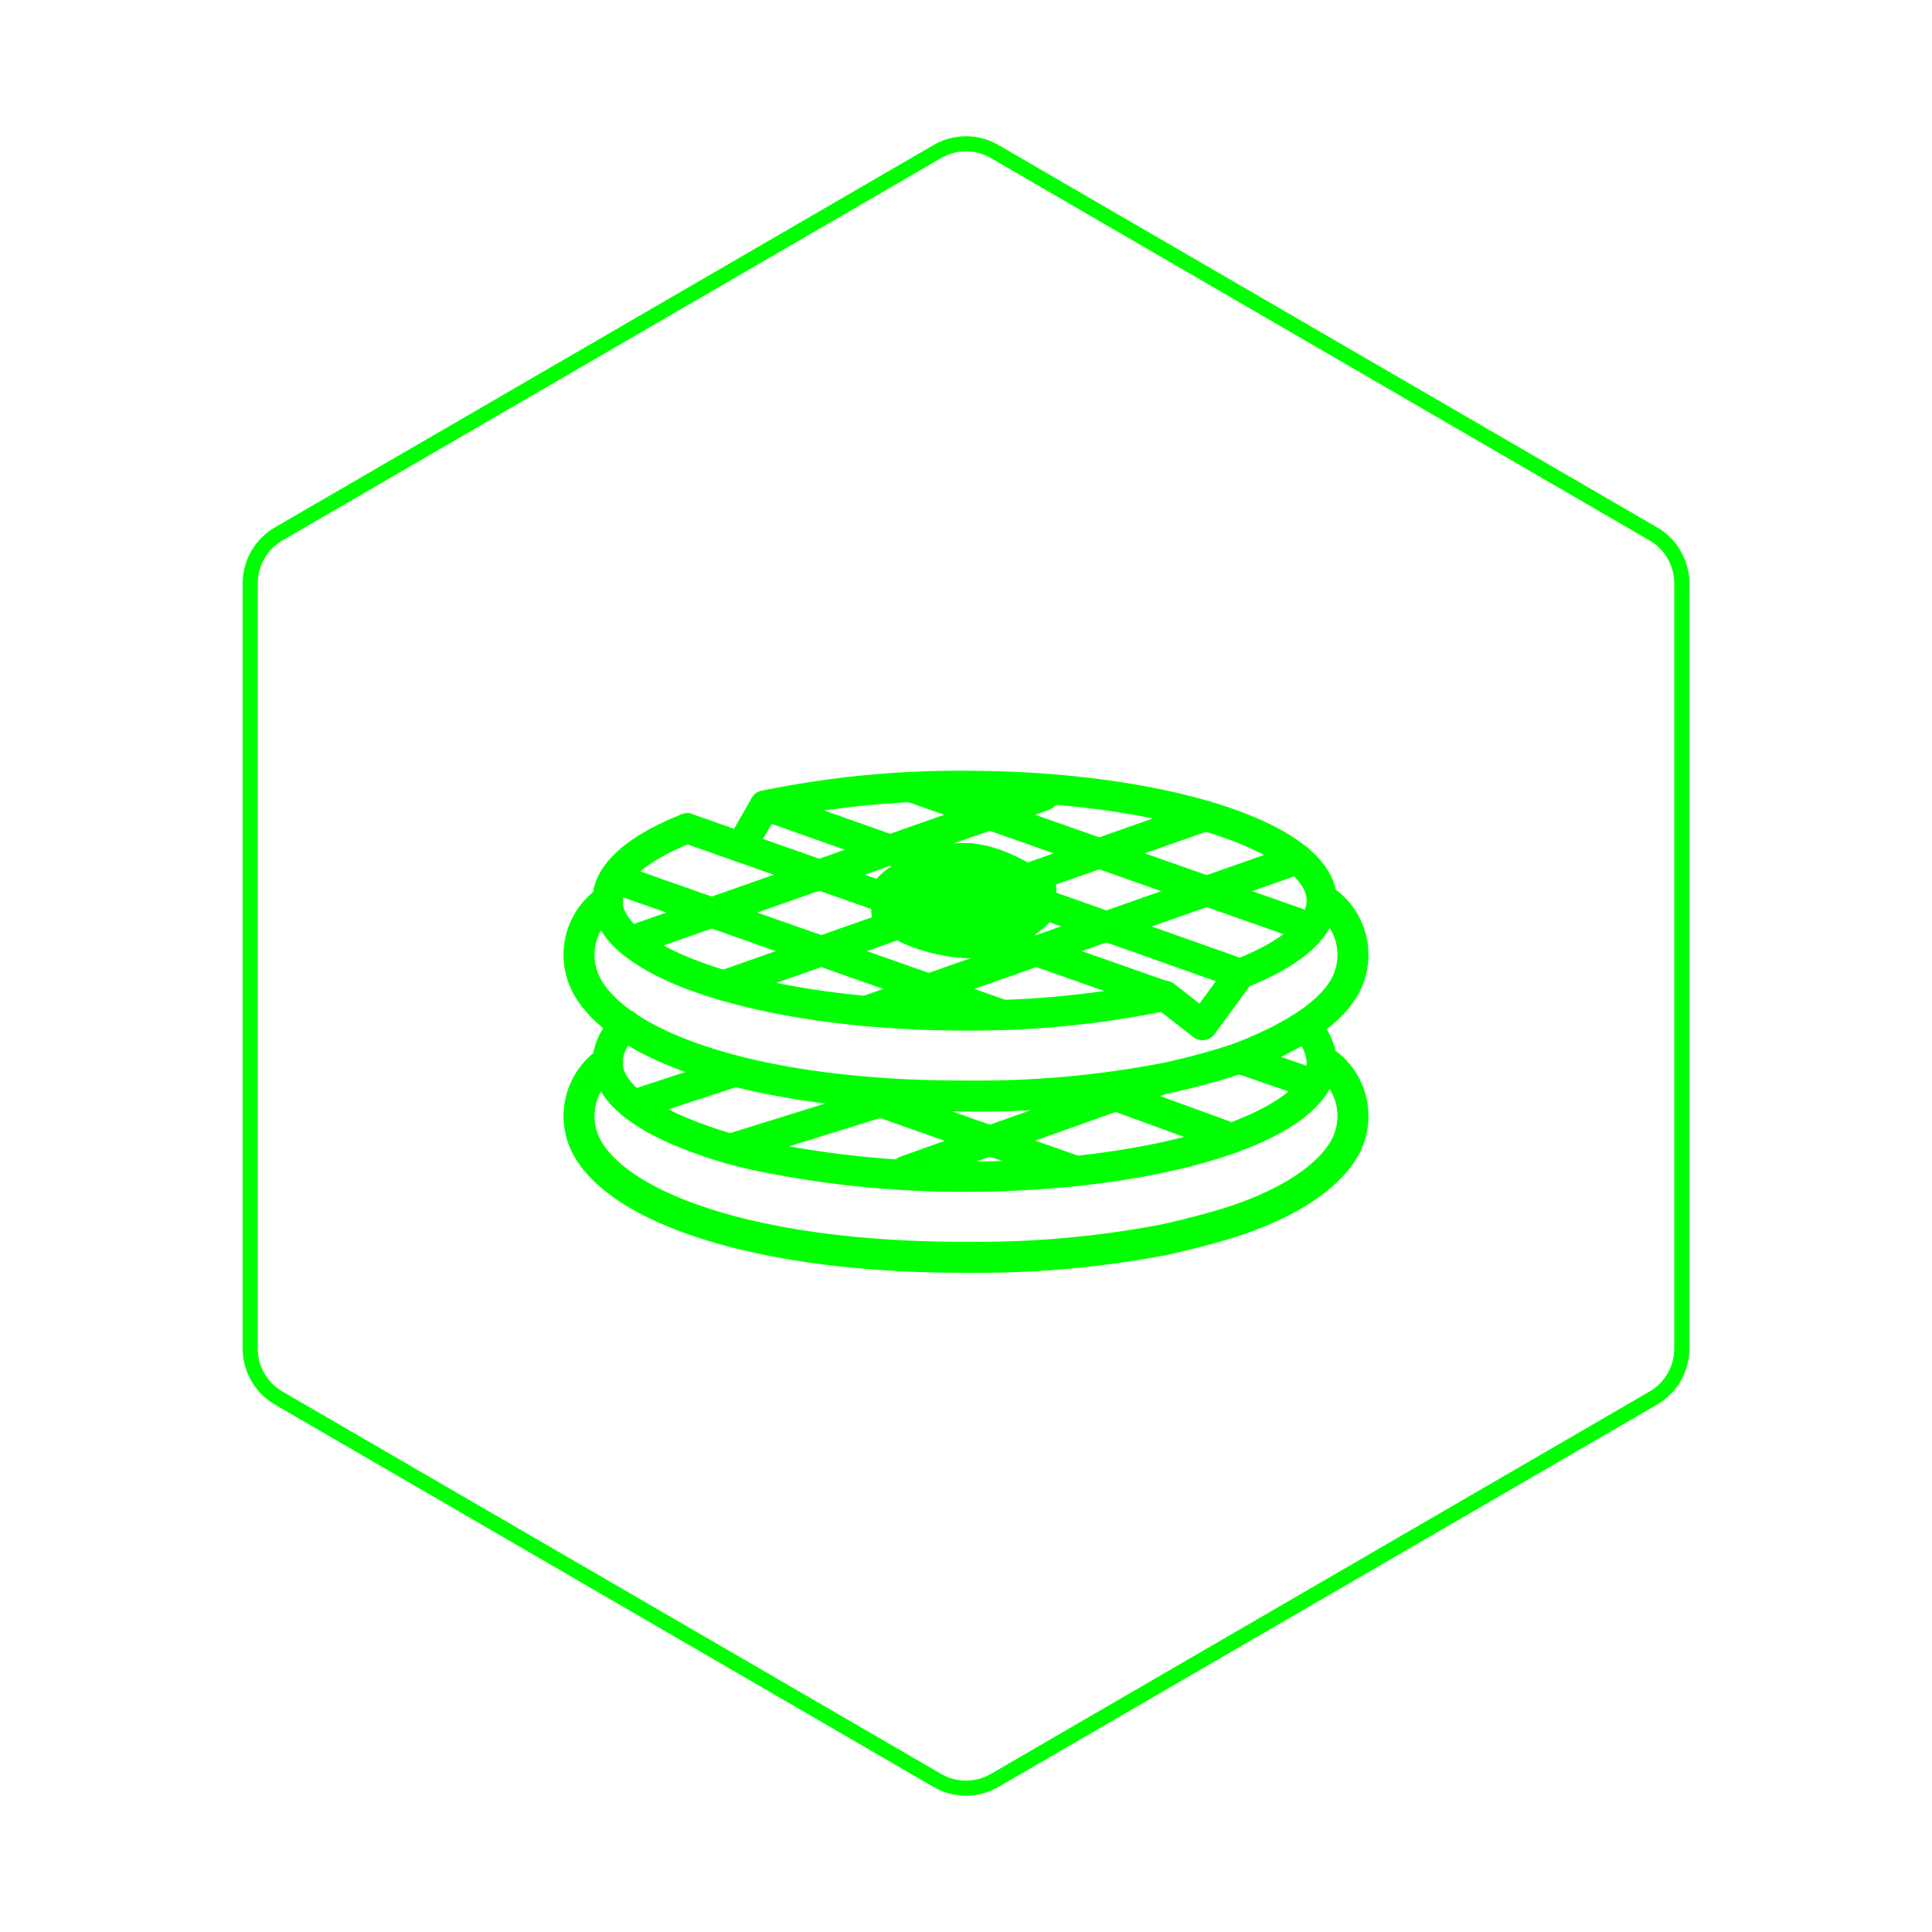<svg id="hexo" viewBox="0 0 128 128" xmlns="http://www.w3.org/2000/svg">
  <g id="border">
    <path stroke="#00FF00" fill="none" stroke-width="1" d="m62.112,10.035c1.169,-0.678 2.608,-0.678 3.777,0l43.649,25.339c1.169,0.678 1.888,1.931 1.888,3.288l0,50.675c0,1.358 -0.719,2.611 -1.888,3.288l-43.649,25.339c-1.169,0.678 -2.608,0.678 -3.777,0l-43.649,-25.339c-1.169,-0.678 -1.888,-1.931 -1.888,-3.288l0,-50.675c0,-1.358 0.719,-2.611 1.888,-3.288l43.649,-25.339z" id="svg_1"/>
  </g>
  <svg id="emoji" x="28" y="28" viewBox="0 0 128 128" xmlns="http://www.w3.org/2000/svg">
  <g id="line-supplement">
    <line x1="17.534" x2="49.178" y1="26.878" y2="38.01" fill="none" stroke="#00FF00" stroke-linecap="round" stroke-linejoin="round" stroke-width="2"/>
    <line x1="32.361" x2="58.893" y1="24.15" y2="33.483" fill="none" stroke="#00FF00" stroke-linecap="round" stroke-linejoin="round" stroke-width="2"/>
    <line x1="22.674" x2="54.154" y1="25.364" y2="36.515" fill="none" stroke="#00FF00" stroke-linecap="round" stroke-linejoin="round" stroke-width="2"/>
    <line x1="12.697" x2="38.419" y1="30.188" y2="39.236" fill="none" stroke="#00FF00" stroke-linecap="round" stroke-linejoin="round" stroke-width="2"/>
    <line x1="51.864" x2="19.949" y1="26.058" y2="37.285" fill="none" stroke="#00FF00" stroke-linecap="round" stroke-linejoin="round" stroke-width="2"/>
    <line x1="41.163" x2="13.761" y1="24.716" y2="34.356" fill="none" stroke="#00FF00" stroke-linecap="round" stroke-linejoin="round" stroke-width="2"/>
    <line x1="57.972" x2="29.363" y1="28.92" y2="38.984" fill="none" stroke="#00FF00" stroke-linecap="round" stroke-linejoin="round" stroke-width="2"/>
    <path fill="#00FF00" d="M41.188,29.732c-2.442-1.337-4.692-2.63-8.018-1.349-2.413.93-3.365,1.846-3.435,2.669l-.011,0,.003.093c0,.019.001.039.002.058l.026.918c-.469,2.024,4.507,3.528,6.909,3.351,1.167-.086,5.056-1.6,5.31-3.184v-1.35A1.397,1.397,0,0,0,41.188,29.732Z"/>
    <path fill="#00FF00" d="M33.164,28.384c3.326-1.282,5.576.012,8.018,1.349,2.928,1.94-3.031,4.393-4.525,4.503C33.331,34.48,25.07,31.502,33.164,28.384Z"/>
    <line x1="49.179" x2="32.006" y1="43.442" y2="49.566" fill="none" stroke="#00FF00" stroke-linecap="round" stroke-linejoin="round" stroke-width="2"/>
    <line x1="54.065" x2="59.042" y1="42.12" y2="43.827" fill="none" stroke="#00FF00" stroke-linecap="round" stroke-linejoin="round" stroke-width="2"/>
    <line x1="20.395" x2="31.627" y1="48.111" y2="44.614" fill="none" stroke="#00FF00" stroke-linecap="round" stroke-linejoin="round" stroke-width="2"/>
    <line x1="20.773" x2="14.169" y1="42.974" y2="45.135" fill="none" stroke="#00FF00" stroke-linecap="round" stroke-linejoin="round" stroke-width="2"/>
    <line x1="44.664" x2="53.599" y1="44.152" y2="47.406" fill="none" stroke="#00FF00" stroke-linecap="round" stroke-linejoin="round" stroke-width="2"/>
    <line x1="28.058" x2="43.274" y1="44.224" y2="49.577" fill="none" stroke="#00FF00" stroke-linecap="round" stroke-linejoin="round" stroke-width="2"/>
  </g>
  <g id="line">
    <path fill="none" stroke="#00FF00" stroke-linecap="round" stroke-linejoin="round" stroke-width="2" d="M21.085,28.127l1.59-2.762a63.555,63.555,0,0,1,13.232-1.3c13.068,0,23.662,3.406,23.662,7.607,0,1.84-2.032,3.528-5.415,4.843L51.667,39.916,49.178,37.97a63.488,63.488,0,0,1-13.272,1.308c-13.068,0-23.662-3.406-23.662-7.607,0-1.817,1.982-3.486,5.29-4.794"/>
    <path fill="none" stroke="#00FF00" stroke-linecap="round" stroke-linejoin="round" stroke-width="2.054" d="M12.244,31.672a4.36,4.36,0,0,0-1.39,5.598c2.137,4.056,11.179,7.345,24.97,7.345h.351A65.915,65.915,0,0,0,49.179,43.442,45.245,45.245,0,0,0,54.065,42.12c3.572-1.374,6.101-2.991,7.081-4.85a4.36,4.36,0,0,0-1.39-5.598"/>
    <path fill="none" stroke="#00FF00" stroke-linecap="round" stroke-linejoin="round" stroke-width="2" d="M13.486,39.916a3.42,3.42,0,0,0-1.242,2.438c0,1.84,2.032,3.528,5.415,4.843a28.766,28.766,0,0,0,4.975,1.455,66.425,66.425,0,0,0,13.272,1.308c13.068,0,23.662-3.406,23.662-7.607a3.331,3.331,0,0,0-1.128-2.327"/>
    <path fill="none" stroke="#00FF00" stroke-linecap="round" stroke-linejoin="round" stroke-width="2.054" d="M12.244,42.355a4.36,4.36,0,0,0-1.39,5.598c2.137,4.056,11.179,7.345,24.97,7.345h.351A65.915,65.915,0,0,0,49.179,54.125s2.917-.643,4.886-1.322c3.618-1.248,6.101-2.991,7.081-4.85a4.36,4.36,0,0,0-1.39-5.598"/>
  </g>
</svg>
</svg>
